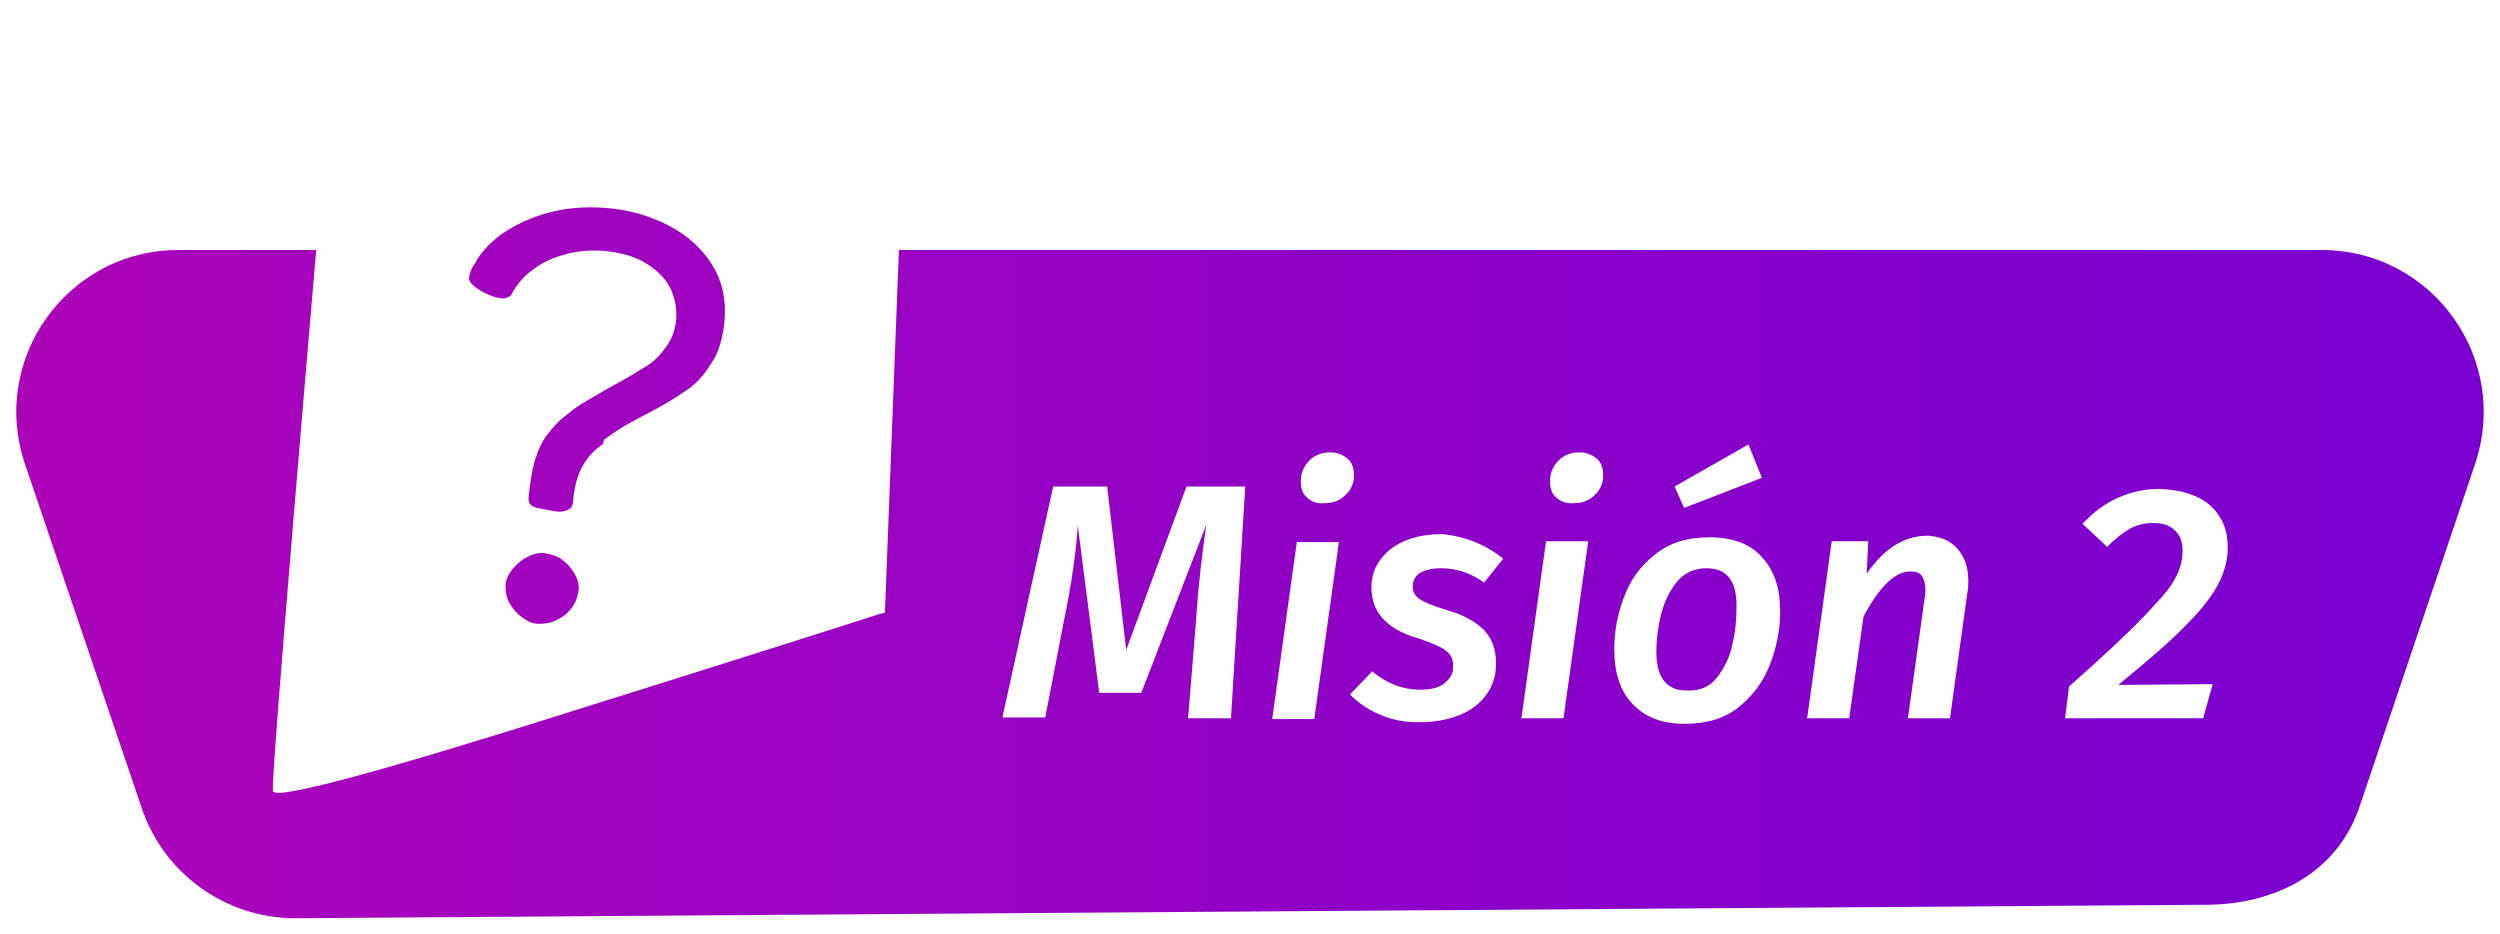 <?xml version="1.0" encoding="utf-8"?>
<!-- Generator: Adobe Illustrator 27.2.0, SVG Export Plug-In . SVG Version: 6.00 Build 0)  -->
<svg version="1.1" id="Capa_1" xmlns="http://www.w3.org/2000/svg" xmlns:xlink="http://www.w3.org/1999/xlink" x="0px" y="0px"
	 viewBox="0 0 315 117.7" style="enable-background:new 0 0 315 117.7;" xml:space="preserve">
<style type="text/css">
	.st0{fill:url(#SVGID_1_);stroke:#FFFFFF;stroke-width:2;stroke-miterlimit:10;}
	.st1{enable-background:new    ;}
	.st2{fill:#FFFFFF;}
	.st3{fill:url(#SVGID_00000062187367375901390120000008846188381934236596_);}
	.st5{
		fill:url(#SVGID_1_);
	}
	.classContainerPathbtn:hover>.st0, .classContainerPathbtn:focus>.st0{
				fill: url(#SVGID_2);
			}

    .classContainerPathbtn:active>.st0, .classContainerPathbtn:focus>.st0{
		fill: url(#SVGID_2);
	}
	.elemento-svg{
		cursor: pointer;
	}
</style>
<g class="elemento-svg">
	<g id="Juego">
		<g>
			<g class="classContainerPathbtn">
				
					<linearGradient id="SVGID_1_" gradientUnits="userSpaceOnUse" x1="5044.05" y1="14462.199" x2="5550.72" y2="14462.199" gradientTransform="matrix(1 0 0 1 -5166.25 -14388.6)">
					<stop  offset="0" style="stop-color:#C204AF"/>
					<stop  offset="0.66" style="stop-color:#8801CA"/>
					<stop  offset="1" style="stop-color:#6F00D6"/>
				</linearGradient>
				<path class="st0" d="M277.9,115l-240.7,1.7c-9.2,0-17.4-5.9-20.3-14.6L2.2,58.8c-4.7-13.9,5.6-28.3,20.3-28.3h270
					c14.7,0,25,14.4,20.3,28.3l-14.6,43.3C295.2,110.8,287,115,277.9,115L277.9,115z"/>
				<g class="st1">
					<path class="st2" d="M155.1,90.5h-5.4l1-12.3c0.3-4.7,0.8-8.7,1.3-12.1l-8.2,21.2h-5.3l-2.7-21.1c-0.2,3.3-0.8,7.5-1.8,12.3
						l-2.3,11.9h-5.4l6.4-29.1h6.8l2.4,20.6l7.6-20.6h7.4L155.1,90.5z"/>
					<path class="st2" d="M168.7,68.3l-3.1,22.3h-5.3l3.1-22.3H168.7z M164.7,62.7c-0.6-0.5-0.8-1.2-0.8-2.1c0-1,0.4-1.9,1.1-2.6
						s1.6-1,2.6-1c0.9,0,1.6,0.3,2.2,0.8c0.6,0.5,0.8,1.3,0.8,2.1c0,1-0.4,1.9-1.1,2.5c-0.7,0.7-1.6,1-2.6,1
						C166,63.5,165.2,63.2,164.7,62.7z"/>
					<path class="st2" d="M189.4,70.4l-2.4,3c-1.7-1.2-3.5-1.8-5.4-1.8c-1.2,0-2,0.2-2.7,0.6c-0.6,0.4-0.9,1-0.9,1.7
						c0,0.7,0.3,1.2,0.9,1.6c0.6,0.4,1.8,0.9,3.5,1.4c2.1,0.6,3.6,1.5,4.6,2.5c1,1.1,1.5,2.4,1.5,4.2c0,1.5-0.4,2.8-1.2,3.9
						c-0.8,1.1-1.9,2-3.4,2.6c-1.5,0.6-3.2,0.9-5.1,0.9c-1.9,0-3.5-0.3-5-1c-1.5-0.6-2.7-1.5-3.7-2.5l2.8-2.9
						c1.8,1.5,3.8,2.3,6.1,2.3c1.4,0,2.5-0.3,3.1-0.9c0.7-0.6,1-1.2,1-2c0-0.6-0.1-1.1-0.4-1.5c-0.3-0.4-0.7-0.7-1.3-1
						c-0.6-0.3-1.6-0.7-2.8-1.1c-2.1-0.6-3.5-1.5-4.4-2.5c-0.9-1-1.4-2.3-1.4-3.9c0-1.2,0.3-2.3,1-3.3c0.7-1,1.7-1.9,3.1-2.5
						c1.3-0.6,3-0.9,4.9-0.9C184.6,67.6,187.2,68.6,189.4,70.4z"/>
					<path class="st2" d="M200.1,68.3L197,90.5h-5.3l3.1-22.3H200.1z M196.1,62.7c-0.6-0.5-0.8-1.2-0.8-2.1c0-1,0.4-1.9,1.1-2.6
						s1.6-1,2.6-1c0.9,0,1.6,0.3,2.2,0.8c0.6,0.5,0.8,1.3,0.8,2.1c0,1-0.4,1.9-1.1,2.5c-0.7,0.7-1.6,1-2.6,1
						C197.4,63.5,196.7,63.2,196.1,62.7z"/>
					<path class="st2" d="M205.7,88.7c-1.6-1.7-2.3-4-2.3-6.9c0-2.2,0.4-4.4,1.2-6.5c0.8-2.2,2.1-4,3.9-5.4c1.8-1.5,4.1-2.2,6.9-2.2
						c2.9,0,5.1,0.8,6.6,2.5c1.6,1.7,2.3,4,2.3,6.8c0,2.2-0.4,4.4-1.2,6.5c-0.8,2.2-2.1,4-3.9,5.5c-1.8,1.5-4.1,2.2-7,2.2
						C209.5,91.2,207.3,90.4,205.7,88.7z M216.4,85.3c0.9-1.2,1.6-2.6,1.9-4.2c0.4-1.6,0.5-3.2,0.5-4.8c0-3.1-1.2-4.7-3.8-4.7
						c-1.5,0-2.8,0.6-3.7,1.7c-0.9,1.1-1.6,2.5-2,4.1s-0.6,3.2-0.6,4.7c0,3.3,1.3,4.9,3.8,4.9C214.2,87.1,215.5,86.5,216.4,85.3z
						 M220.3,56l1.7,4.2l-9.8,3.8l-1.2-2.7L220.3,56z"/>
					<path class="st2" d="M246.6,69.1c0.9,1,1.4,2.3,1.4,4c0,0.5,0,1-0.1,1.5l-2.2,15.9h-5.3l2.1-15.1c0.1-0.5,0.1-0.9,0.1-1.1
						c0-0.8-0.2-1.4-0.5-1.8s-0.8-0.5-1.4-0.5c-1.9,0-3.9,1.9-5.9,5.7L233,90.5h-5.3l3.1-22.3h4.6l-0.2,4.1c2.2-3.2,4.7-4.8,7.7-4.8
						C244.5,67.6,245.7,68.1,246.6,69.1z"/>
					<path class="st2" d="M278.5,63.7c1.5,1.4,2.2,3.1,2.2,5.3c0,1.5-0.4,3-1.1,4.4c-0.7,1.4-2,3.2-4,5.2c-2,2.1-4.9,4.6-8.7,7.7
						l11.9-0.1l-1.2,4.3h-17.4l0.5-4c4.4-3.9,7.5-6.8,9.4-8.8c1.9-2,3.3-3.5,3.9-4.7c0.7-1.2,1-2.4,1-3.6c0-1.1-0.3-2-1-2.6
						c-0.6-0.6-1.5-0.9-2.6-0.9c-1.1,0-2.1,0.2-3,0.7c-0.9,0.5-1.9,1.3-2.9,2.3l-3.1-2.9c1.4-1.5,2.9-2.6,4.5-3.3
						c1.6-0.7,3.3-1.1,5.2-1.1C274.9,61.7,277,62.4,278.5,63.7z"/>
				</g>
			</g>
			<g>
				<path class="st2" d="M40.9,19.6L112,0.1c1.2-0.3,2.4,0.6,2.4,1.9l-2.9,75.2l-0.8,0.2c-0.2,0.1-18.8,6-37.3,11.8
					c-25.6,8.1-38.6,11.6-39,10.5c-0.6-1.6,0,0,0,0c-0.1-0.4-0.2-2.5,6.4-79.4L40.9,19.6L40.9,19.6z"/>
				<g class="elemento-svg">
					
						<radialGradient id="SVGID_00000183247945030074119960000000957556515264693888_" cx="-90.47" cy="1219.654" r="36.65" gradientTransform="matrix(0.993 -0.115 0.115 0.993 26.778 -1141.983)" gradientUnits="userSpaceOnUse">
						<stop  offset="0" style="stop-color:#FFFFFF"/>
						<stop  offset="5.000000e-02" style="stop-color:#FAC6FC"/>
						<stop  offset="9.000000e-02" style="stop-color:#F692F9"/>
						<stop  offset="0.14" style="stop-color:#F265F7"/>
						<stop  offset="0.18" style="stop-color:#EF40F6"/>
						<stop  offset="0.23" style="stop-color:#ED24F4"/>
						<stop  offset="0.27" style="stop-color:#EB10F3"/>
						<stop  offset="0.32" style="stop-color:#EA04F3"/>
						<stop  offset="0.36" style="stop-color:#EA00F3"/>
						<stop  offset="0.64" style="stop-color:#E700F0"/>
						<stop  offset="0.85" style="stop-color:#B400EC"/>
						<stop  offset="1" style="stop-color:#9100EA"/>
					</radialGradient>
					<radialGradient id="SVGID_2" cx="-132.574" cy="1720.442" r="41.78" gradientTransform="matrix(0.987 0.159 -0.159 0.987 465.426 -1595.349)" gradientUnits="userSpaceOnUse">
						<stop offset="0" style="stop-color:#a03ab4"/>
						<stop offset="1" style="stop-color:#5d00a8"/>
					</radialGradient>
					<path class="st5" d="M67.7,64c-0.5-0.1-0.8-0.3-0.9-0.5
						c-0.2-0.2-0.2-0.5-0.2-0.8c0.2-1.9,0.4-3.4,0.8-4.7s0.9-2.4,1.6-3.3s1.5-1.8,2.5-2.5c0.8-0.7,1.7-1.3,2.6-1.8s2-1.2,3.3-1.9
						c1.7-0.9,3.1-1.8,4.1-2.4s1.8-1.5,2.5-2.5s1.1-2.1,1.2-3.4c0.1-1.5-0.2-2.9-0.9-4.2c-0.7-1.2-1.8-2.2-3.2-3S78,31.8,76,31.6
						c-1.6-0.1-3.1,0-4.6,0.4c-1.5,0.4-2.8,0.9-4,1.8c-1.2,0.8-2.1,1.8-2.8,3c-0.1,0.3-0.3,0.5-0.5,0.6c-0.2,0.1-0.4,0.2-0.7,0.2
						c-0.6,0-1.2-0.2-1.9-0.5s-1.2-0.6-1.7-1s-0.7-0.7-0.7-1s0.1-0.6,0.2-0.9s0.3-0.7,0.6-1.1C60,33,60,32.9,60,32.9
						s0.1-0.1,0.1-0.2c0.8-1.2,1.9-2.4,3.4-3.4s3.4-1.9,5.6-2.5s4.6-0.8,7.2-0.6c2.9,0.2,5.6,1,7.9,2.2c2.4,1.2,4.2,2.9,5.5,4.9
						c1.3,2.1,1.8,4.4,1.6,7c-0.2,2.2-0.7,4.1-1.7,5.5c-0.9,1.5-2,2.7-3.3,3.5c-1.3,0.9-2.9,1.9-5.1,3c-1.1,0.6-2.1,1.1-2.9,1.6
						s-1.5,1-2.2,1.5L76,55.9c-0.8,0.6-1.5,1.2-2,1.9s-0.9,1.4-1.2,2.3c-0.3,0.9-0.5,1.9-0.6,3.1c0,0.3-0.1,0.6-0.3,0.8
						c-0.2,0.2-0.4,0.3-0.8,0.4s-0.8,0.1-1.3,0C68.8,64.2,68.1,64.1,67.7,64L67.7,64z M65.8,77.8c-0.7-0.5-1.2-1.1-1.6-1.8
						c-0.4-0.7-0.5-1.4-0.5-2.2c0-0.7,0.3-1.3,0.8-2c0.5-0.6,1.1-1.2,1.9-1.6s1.5-0.6,2.2-0.5s1.5,0.3,2.2,0.8s1.2,1.1,1.6,1.8
						c0.4,0.7,0.6,1.4,0.5,2.1s-0.3,1.4-0.8,2.1s-1.1,1.2-1.9,1.6s-1.5,0.5-2.3,0.5S66.5,78.3,65.8,77.8L65.8,77.8z"/>
				</g>
			</g>
		</g>
	</g>
</g>
</svg>
